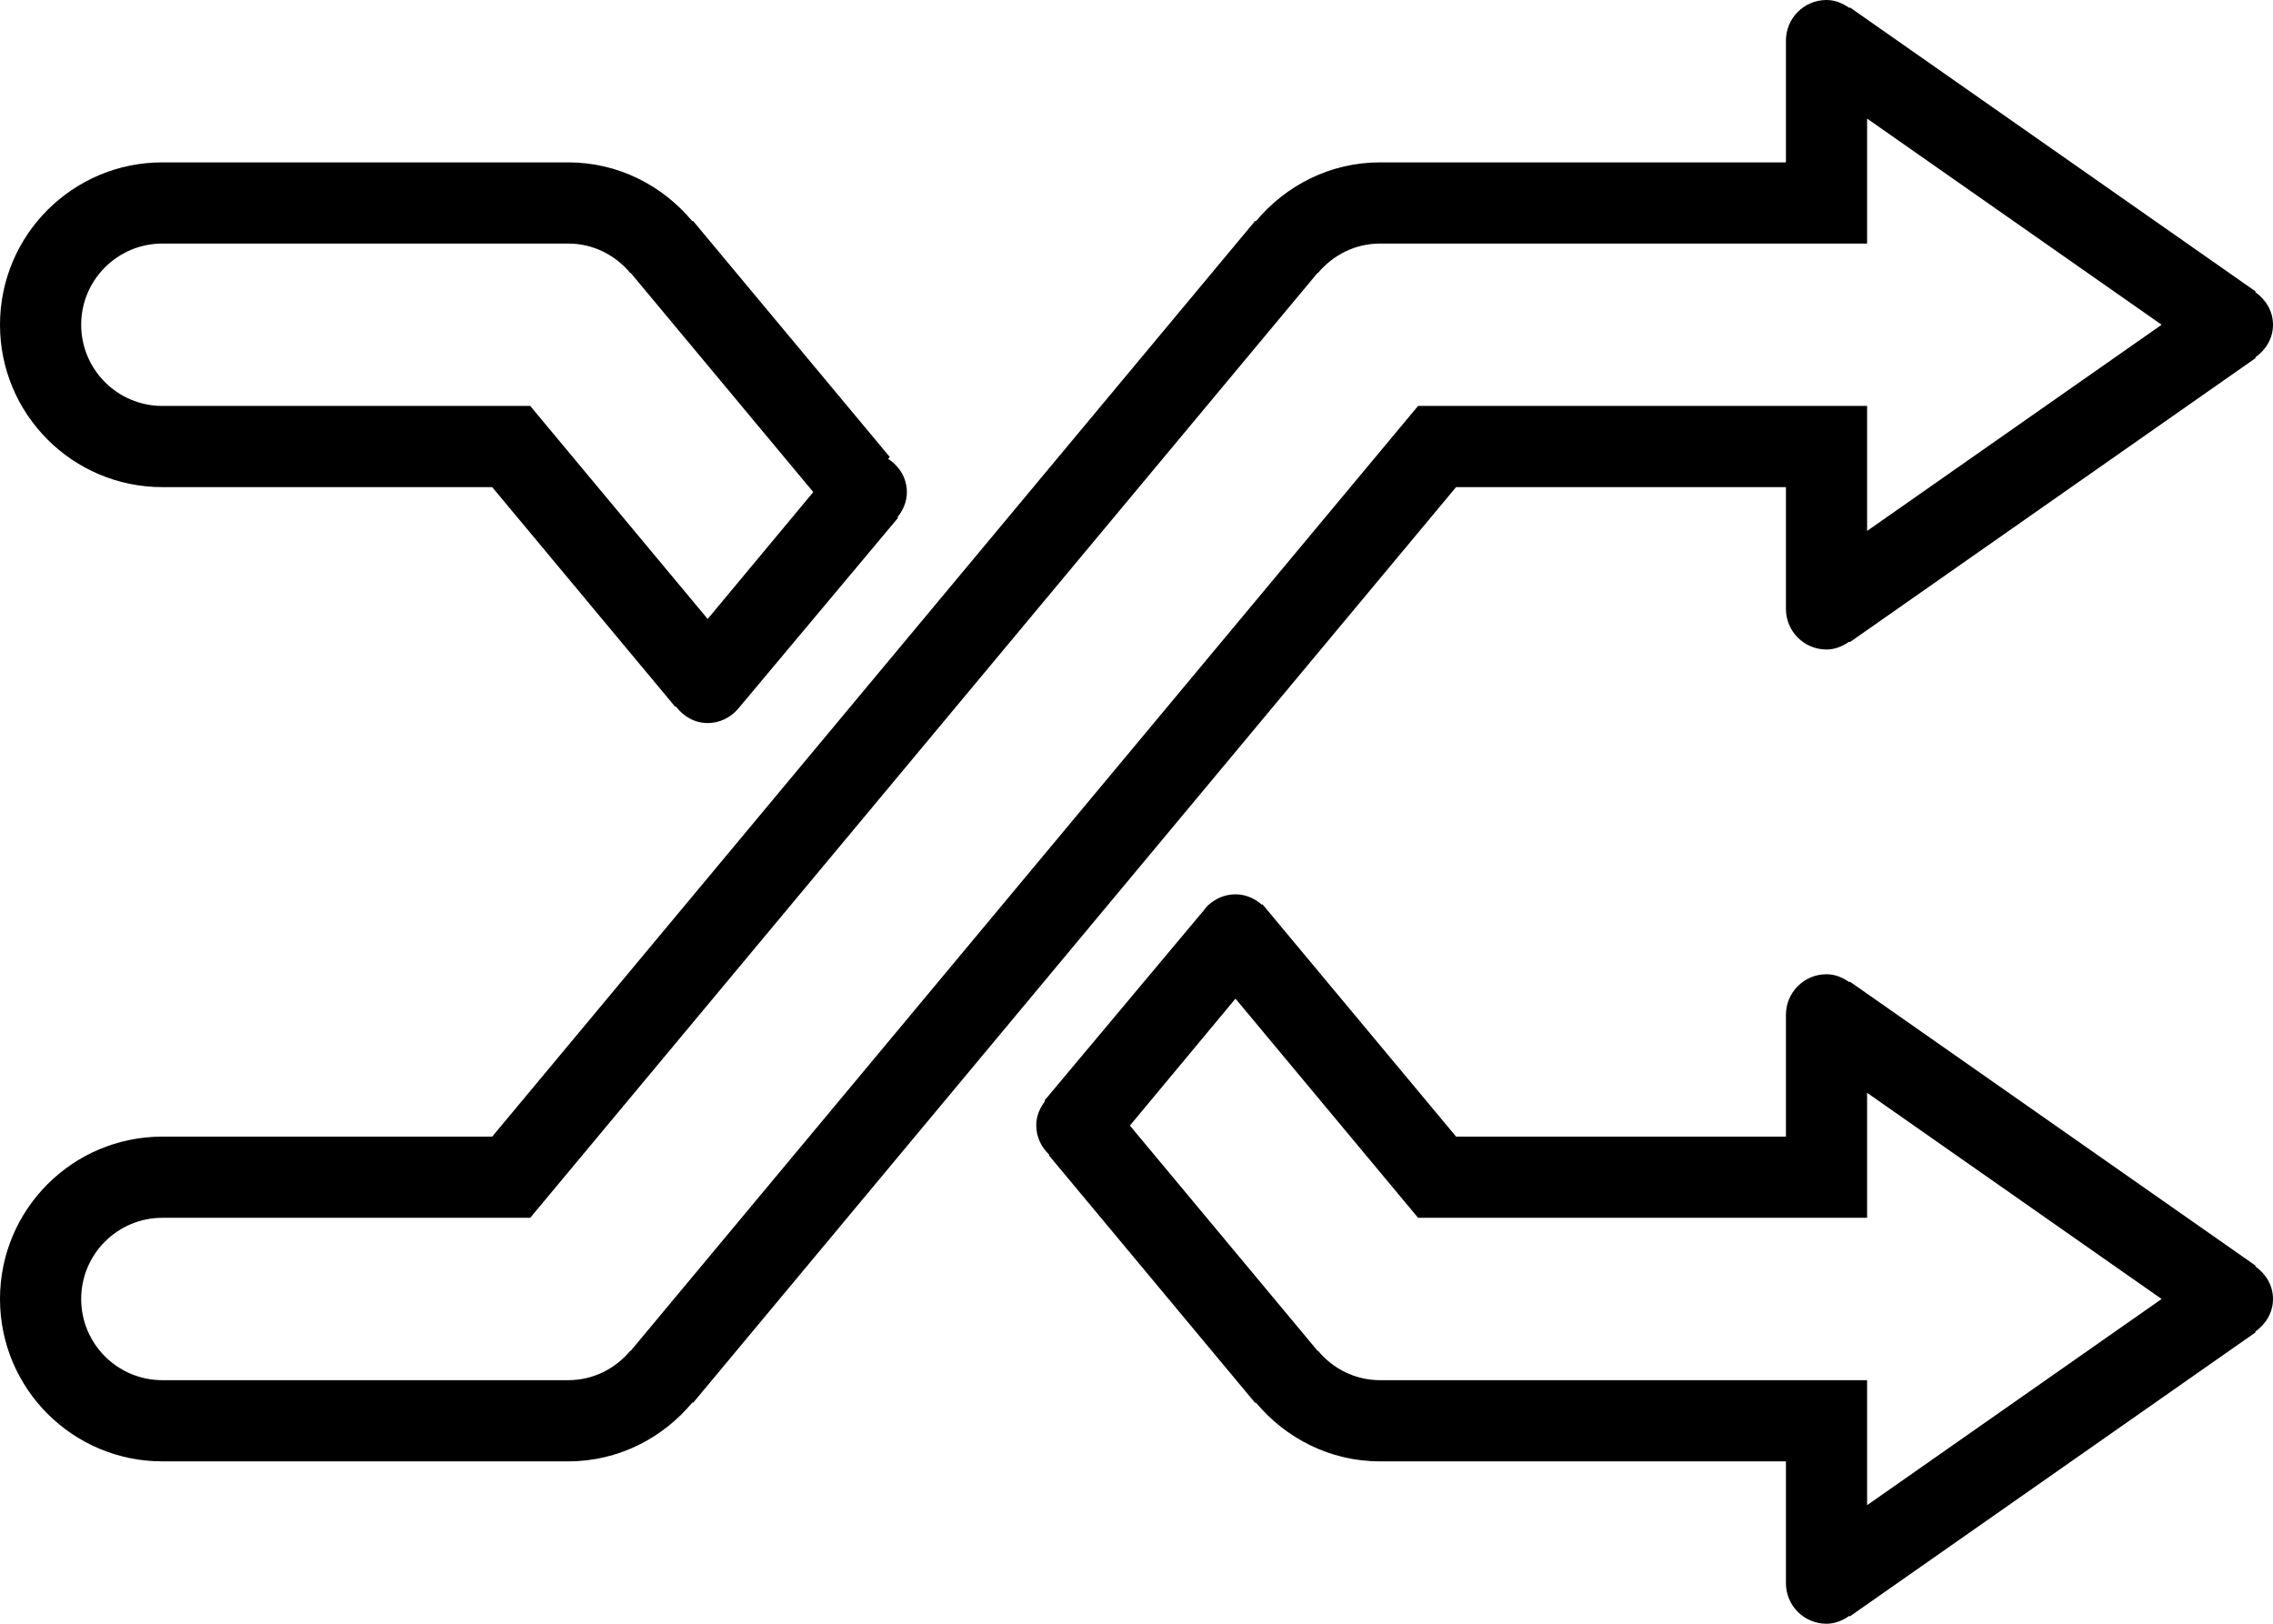 <?xml version="1.0" encoding="iso-8859-1"?>
<!-- Generator: Adobe Illustrator 16.0.4, SVG Export Plug-In . SVG Version: 6.00 Build 0)  -->
<!DOCTYPE svg PUBLIC "-//W3C//DTD SVG 1.1//EN" "http://www.w3.org/Graphics/SVG/1.1/DTD/svg11.dtd">
<svg version="1.1" id="Layer_1" xmlns="http://www.w3.org/2000/svg" xmlns:xlink="http://www.w3.org/1999/xlink" x="0px" y="0px"
	 width="56px" height="40px" viewBox="0 0 56 40" style="enable-background:new 0 0 56 40;" xml:space="preserve">
<g id="_x38_91-shuffle_x40_2x.png">
	<g>
		<path d="M4,12h8.126l4.513,5.416l0.012-0.014c0.183,0.243,0.459,0.41,0.786,0.41c0.297,0,0.557-0.136,0.74-0.342l3.948-4.713
			l-0.015-0.015c0.138-0.171,0.233-0.38,0.233-0.618c0-0.35-0.19-0.643-0.462-0.821l0.04-0.046l-4.849-5.818l-0.014,0.012
			C16.325,4.572,15.235,4,14,4H4C1.791,4,0,5.791,0,8S1.791,12,4,12z M4,6h10c0.618,0,1.163,0.286,1.529,0.726l0.007-0.006
			l4.501,5.402l-2.602,3.126L13.063,10H4c-1.104,0-2-0.896-2-2S2.896,6,4,6z M55.563,31.196l0.01-0.016l-10-7l-0.011,0.016
			C45.4,24.082,45.214,24,45,24c-0.553,0-1,0.447-1,1v3h-8.126l-4.726-5.67c-0.002-0.002-0.004-0.005-0.006-0.007l-0.04-0.048
			l-0.011,0.013c-0.177-0.154-0.401-0.257-0.654-0.257c-0.26,0-0.492,0.105-0.67,0.268l-0.002-0.002l-0.006,0.008
			c-0.031,0.029-0.055,0.064-0.083,0.099l-3.942,4.706l0.014,0.014c-0.128,0.168-0.218,0.368-0.218,0.596
			c0,0.289,0.126,0.544,0.322,0.727l-0.011,0.013l5.085,6.103l0.015-0.012C31.675,35.429,32.766,36,34,36h10v3c0,0.553,0.447,1,1,1
			c0.214,0,0.4-0.082,0.563-0.195l0.01,0.015l10-7l-0.011-0.015C55.82,32.623,56,32.339,56,32S55.82,31.377,55.563,31.196z
			 M46,37.079V34H34c-0.617,0-1.163-0.285-1.529-0.726l-0.007,0.006l-4.627-5.552l2.602-3.127L34.937,30H46v-3.079L53.256,32
			L46,37.079z M44,12v3c0,0.553,0.447,1,1,1c0.214,0,0.4-0.082,0.562-0.195l0.011,0.015l10-7l-0.011-0.015
			C55.82,8.623,56,8.339,56,8s-0.18-0.623-0.437-0.805l0.01-0.015l-10-7l-0.01,0.016C45.4,0.082,45.214,0,45,0c-0.553,0-1,0.448-1,1
			v3H34c-1.234,0-2.325,0.572-3.059,1.451l-0.015-0.012L12.126,28H4c-2.209,0-4,1.791-4,4s1.791,4,4,4h10
			c1.235,0,2.325-0.571,3.059-1.451l0.014,0.012L35.873,12H44z M15.537,33.28l-0.838-0.698l0.831,0.692
			C15.163,33.715,14.618,34,14,34H4c-1.104,0-2-0.896-2-2s0.896-2,2-2h9.063l19.4-23.28l0.007,0.006C32.838,6.286,33.383,6,34,6h12
			V2.921L53.256,8L46,13.079V10H34.937L15.537,33.28z"/>
	</g>
</g>
<g>
</g>
<g>
</g>
<g>
</g>
<g>
</g>
<g>
</g>
<g>
</g>
<g>
</g>
<g>
</g>
<g>
</g>
<g>
</g>
<g>
</g>
<g>
</g>
<g>
</g>
<g>
</g>
<g>
</g>
</svg>
